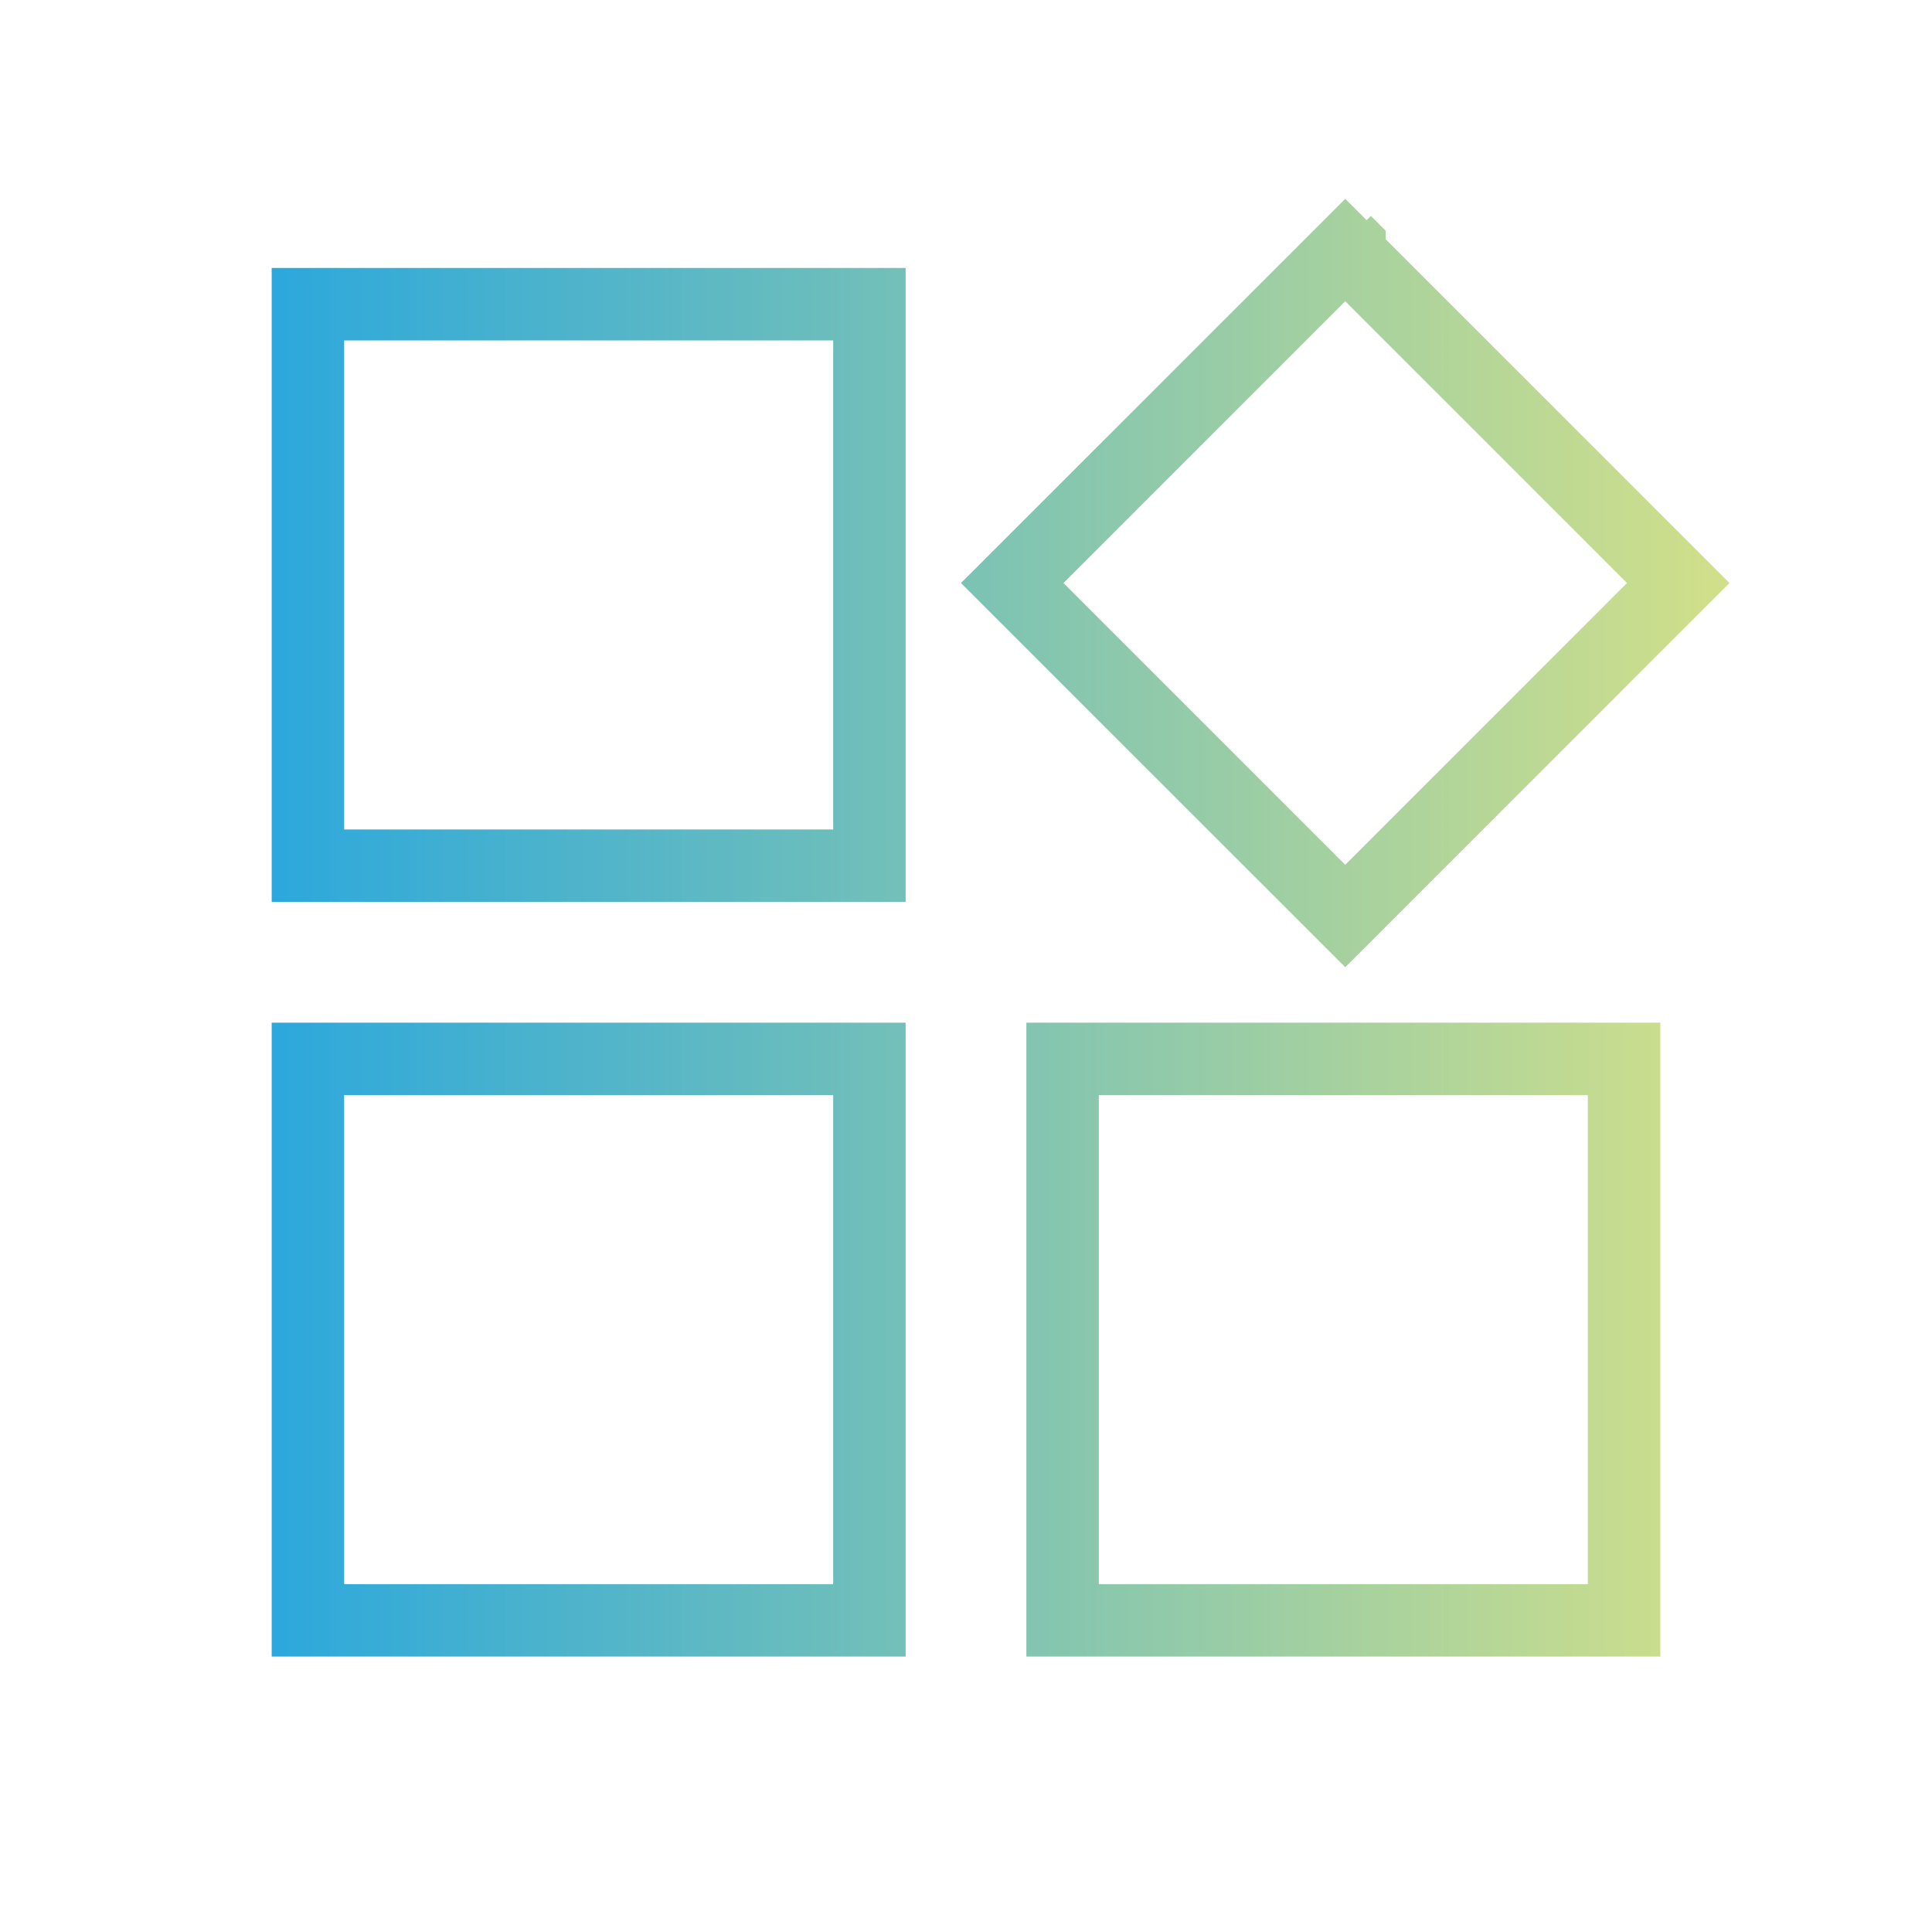 <svg width="40" height="40" viewBox="0 0 40 40" fill="none" xmlns="http://www.w3.org/2000/svg">
<path d="M6.375 17.923V6.298H18V17.923H6.375ZM27.94 5.088L27.852 5L27.94 5.088C27.94 5.088 27.94 5.088 27.94 5.089L27.94 5.088ZM20.957 12.071L27.852 5.177L34.746 12.071L27.852 18.965L20.957 12.071ZM34.834 12.159C34.834 12.159 34.834 12.159 34.834 12.159L34.834 12.159ZM6.375 33.548V21.923H18V33.548H6.375ZM22 33.548V21.923H33.625V33.548H22Z" stroke="url(#paint0_linear_4262_1835)" stroke-width="1.5"/>
<defs>
<linearGradient id="paint0_linear_4262_1835" x1="5.625" y1="19.337" x2="35.548" y2="19.337" gradientUnits="userSpaceOnUse">
<stop stop-color="#2CA8DC"/>
<stop offset="1" stop-color="#D0DF8A"/>
</linearGradient>
</defs>
</svg>

